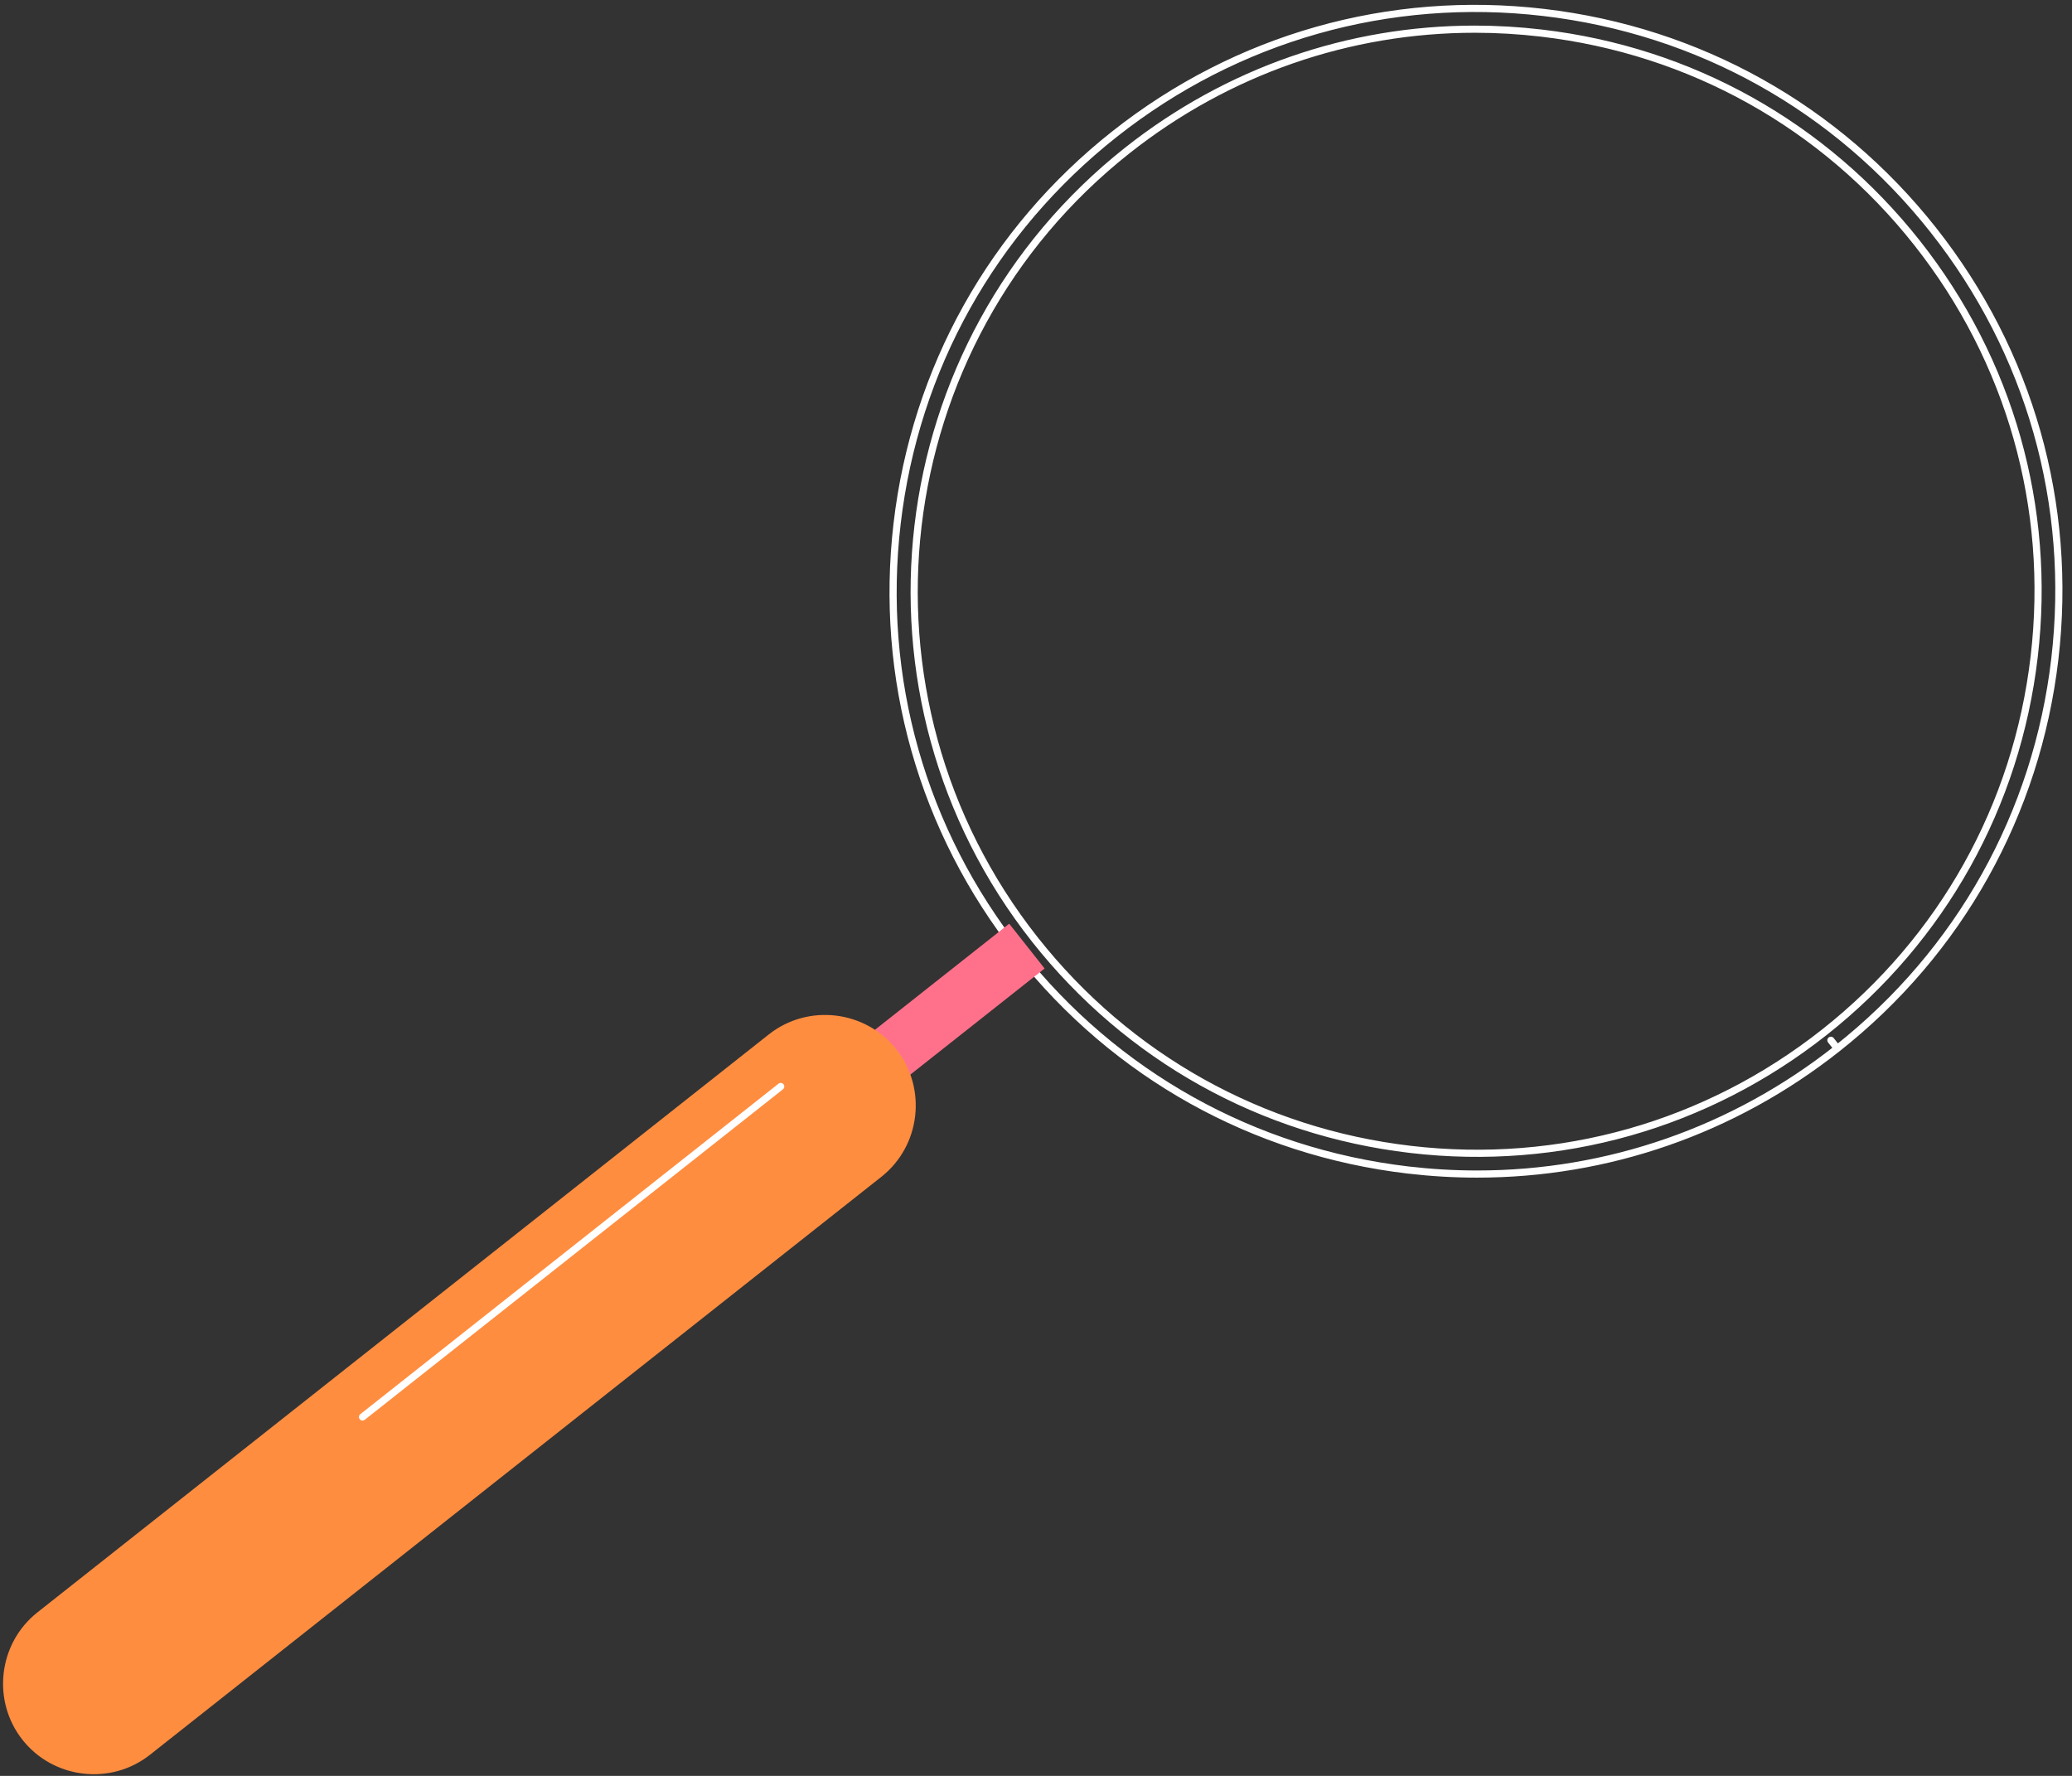<svg width="168" height="144" viewBox="0 0 168 144" fill="none" xmlns="http://www.w3.org/2000/svg">
<rect x="0" y="0" width="168" height="144" fill="#333333" stroke="none"/>
<path d="M148.974 85.013C158.878 77.19 165.139 65.974 166.608 53.439C168.077 40.903 164.576 28.546 156.748 18.643C148.924 8.739 137.707 2.479 125.171 1.01C112.635 -0.458 100.277 3.043 90.373 10.87C80.469 18.694 74.209 29.909 72.74 42.445C71.271 54.98 74.772 67.337 82.6 77.241C90.424 87.144 101.64 93.404 114.177 94.873C116.049 95.091 117.914 95.2 119.768 95.2C130.345 95.2 140.55 91.674 148.974 85.013ZM148.974 85.013L148.451 84.352M119.583 2.366C109.381 2.366 99.543 5.769 91.417 12.19C71.704 27.768 68.341 56.482 83.92 76.197C91.468 85.748 102.284 91.787 114.373 93.201C126.462 94.618 138.38 91.241 147.931 83.694C157.482 76.146 163.521 65.334 164.935 53.242C166.35 41.154 162.976 29.237 155.428 19.686C147.88 10.136 137.067 4.097 124.975 2.683C123.171 2.472 121.372 2.366 119.583 2.366Z" stroke="white" stroke-width="0.58" stroke-linecap="round" stroke-linejoin="round"/>
<path d="M83.263 76.717L65.439 90.802" stroke="#FF718B" stroke-width="4.63" stroke-miterlimit="10"/>
<path d="M1.824 141.077C-0.684 137.904 -0.139 133.25 3.035 130.742L62.338 83.876C65.512 81.367 70.166 81.912 72.674 85.086C75.183 88.26 74.638 92.914 71.464 95.422L12.161 142.288C8.987 144.797 4.333 144.251 1.824 141.077Z" fill="#FF8D40"/>
<path d="M63.302 88.1L29.395 114.898" stroke="white" stroke-width="0.58" stroke-linecap="round" stroke-linejoin="round"/>
</svg>
